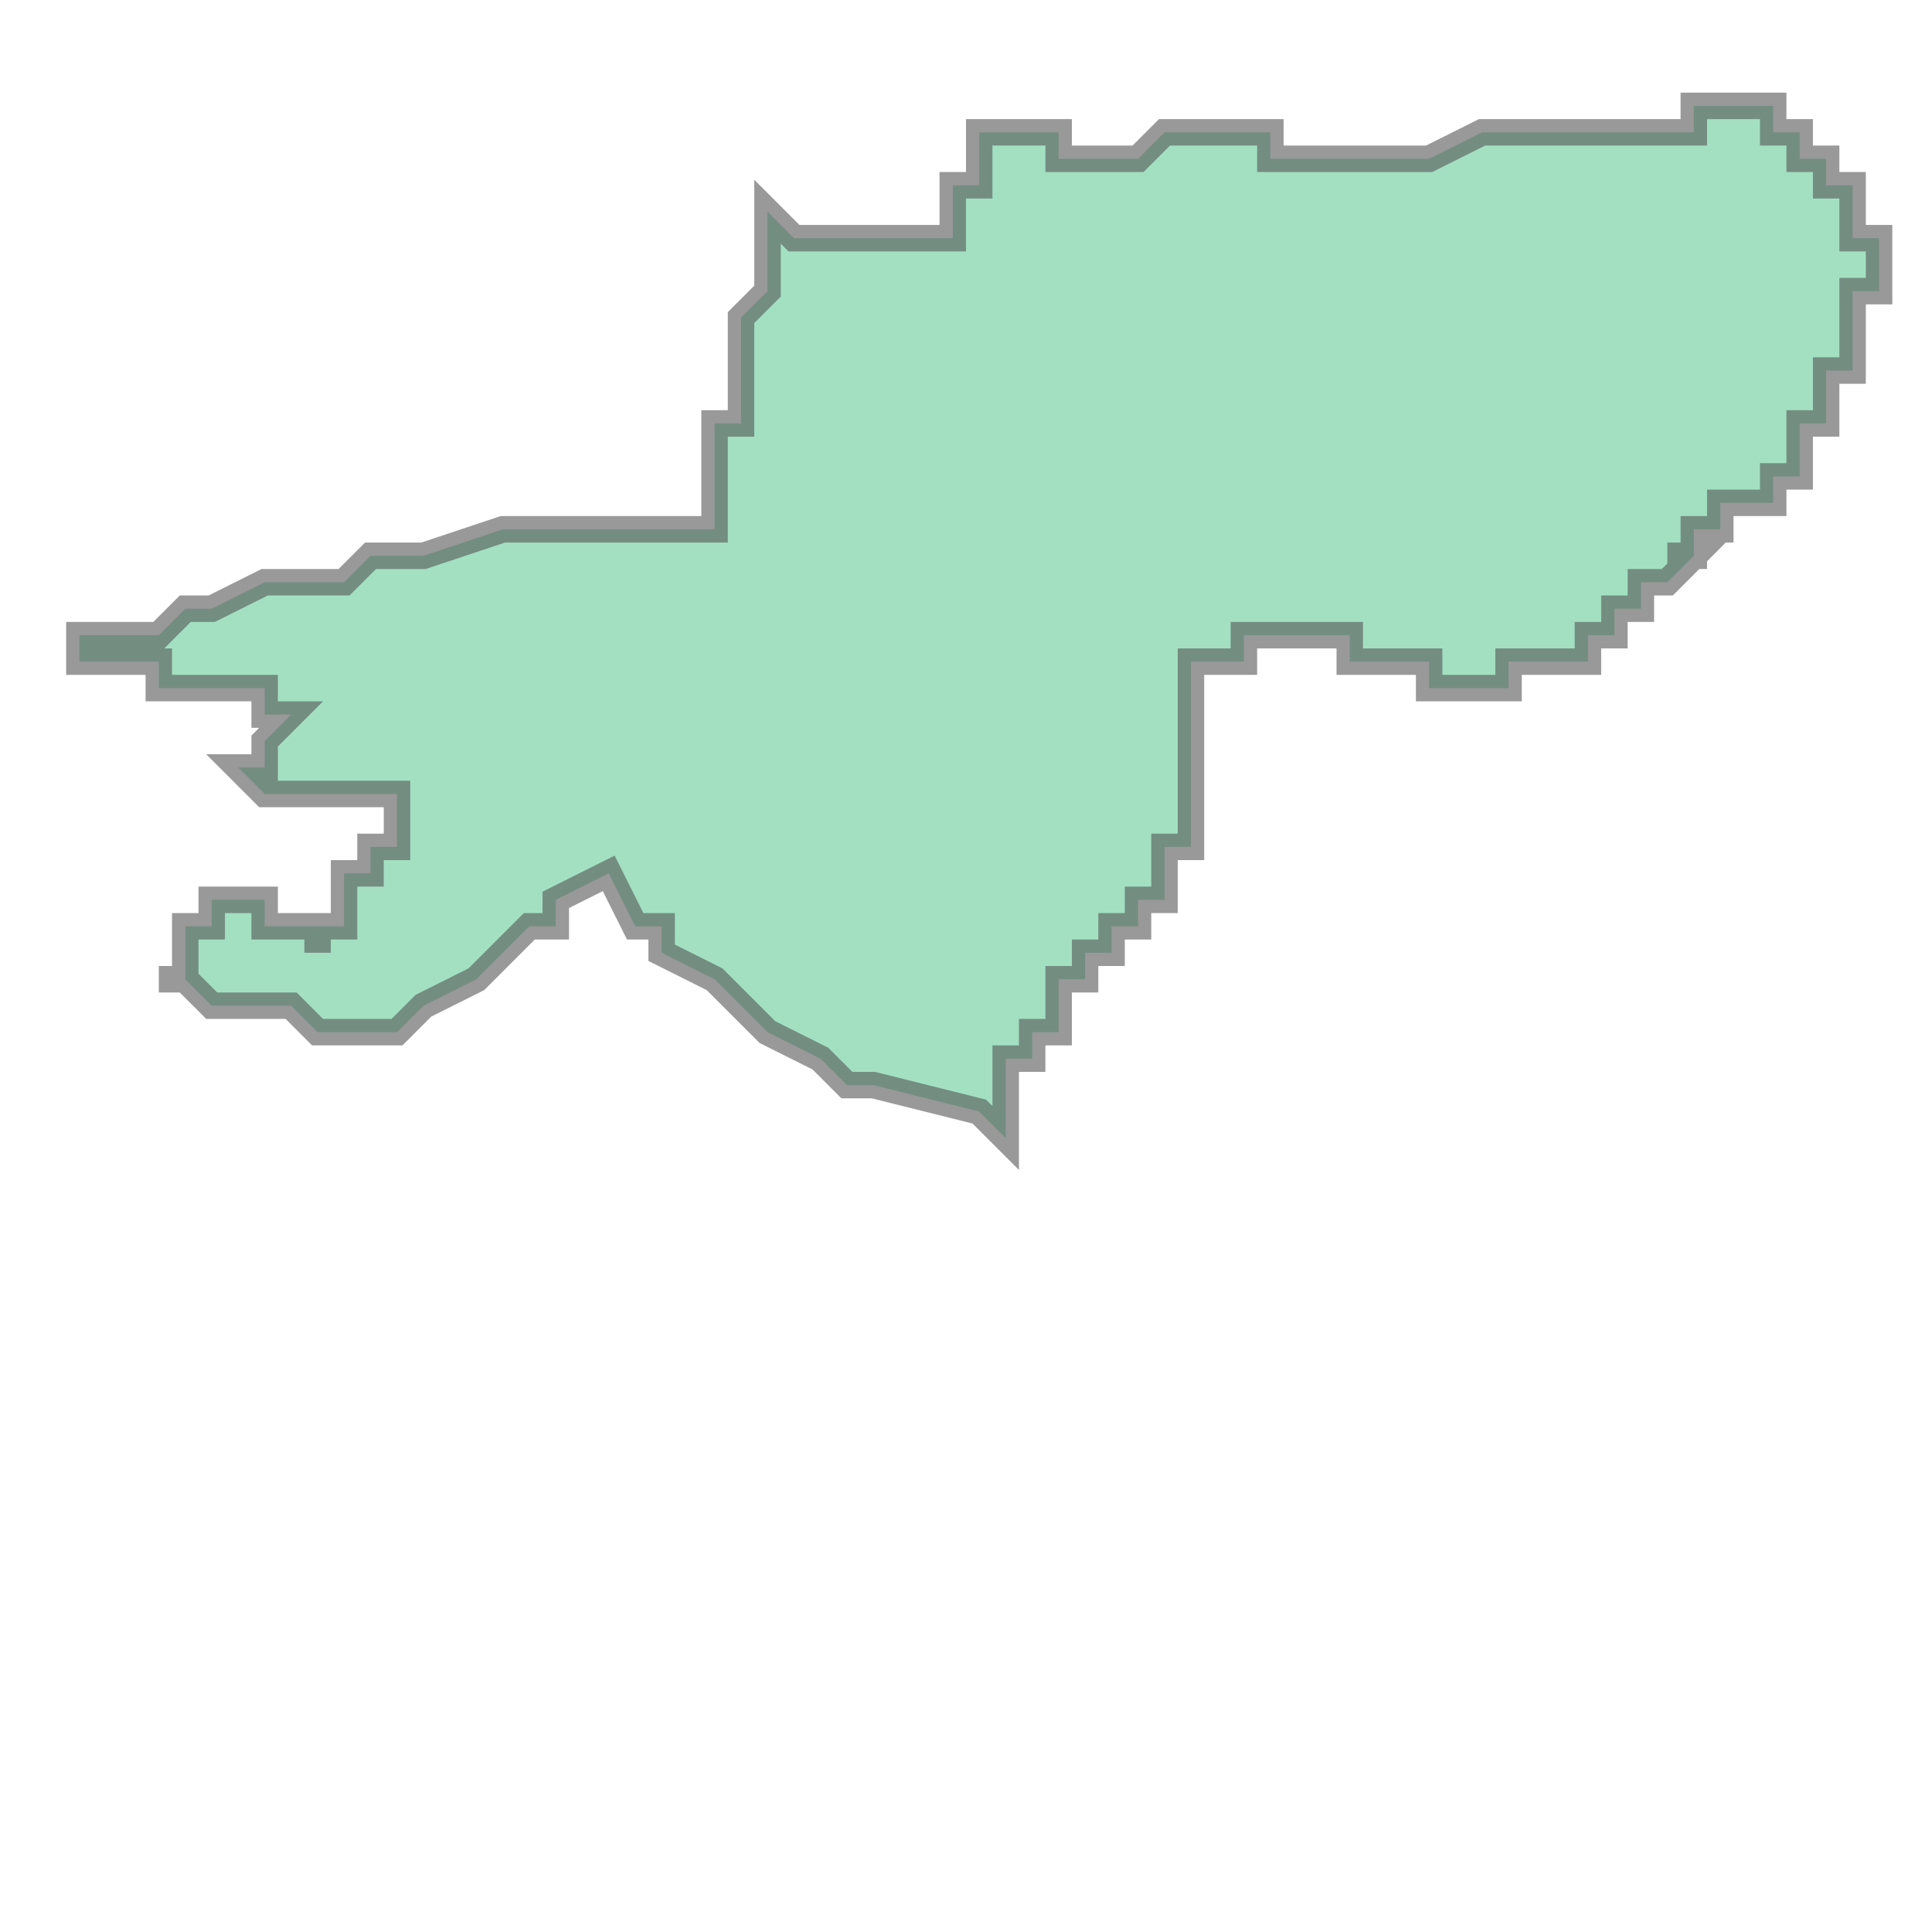 <svg xmlns="http://www.w3.org/2000/svg" xmlns:xlink="http://www.w3.org/1999/xlink" width="100.0" height="100.0" viewBox="-75.25 39.922 0.073 0.045" preserveAspectRatio="xMinYMin meet"><g transform="matrix(1,0,0,-1,0,79.89)"><path fill-rule="evenodd" fill="#66cc99" stroke="#555555" stroke-width="0.001" opacity="0.6" d="M -75.187,39.963 L -75.186,39.963 L -75.186,39.964 L -75.185,39.964 L -75.184,39.964 L -75.184,39.964 L -75.183,39.964 L -75.183,39.964 L -75.183,39.964 L -75.183,39.964 L -75.183,39.964 L -75.183,39.964 L -75.183,39.964 L -75.183,39.964 L -75.183,39.964 L -75.183,39.964 L -75.183,39.964 L -75.183,39.964 L -75.183,39.964 L -75.183,39.964 L -75.183,39.964 L -75.183,39.964 L -75.183,39.964 L -75.183,39.964 L -75.183,39.964 L -75.183,39.964 L -75.183,39.964 L -75.183,39.964 L -75.183,39.964 L -75.183,39.964 L -75.183,39.964 L -75.183,39.964 L -75.183,39.964 L -75.183,39.964 L -75.183,39.964 L -75.183,39.964 L -75.183,39.964 L -75.183,39.963 L -75.183,39.963 L -75.183,39.963 L -75.183,39.963 L -75.183,39.963 L -75.183,39.963 L -75.183,39.963 L -75.183,39.963 L -75.183,39.963 L -75.182,39.963 L -75.182,39.963 L -75.182,39.963 L -75.182,39.963 L -75.182,39.963 L -75.182,39.963 L -75.182,39.963 L -75.182,39.963 L -75.182,39.963 L -75.182,39.963 L -75.182,39.963 L -75.182,39.963 L -75.182,39.963 L -75.182,39.963 L -75.182,39.963 L -75.182,39.963 L -75.182,39.963 L -75.182,39.963 L -75.182,39.963 L -75.182,39.963 L -75.182,39.963 L -75.182,39.963 L -75.182,39.963 L -75.182,39.963 L -75.182,39.963 L -75.182,39.963 L -75.182,39.963 L -75.182,39.963 L -75.182,39.962 L -75.182,39.962 L -75.182,39.962 L -75.182,39.962 L -75.182,39.962 L -75.182,39.962 L -75.182,39.962 L -75.182,39.962 L -75.182,39.962 L -75.182,39.962 L -75.182,39.962 L -75.181,39.962 L -75.181,39.962 L -75.181,39.962 L -75.181,39.962 L -75.181,39.962 L -75.181,39.962 L -75.181,39.962 L -75.181,39.962 L -75.181,39.962 L -75.181,39.962 L -75.181,39.962 L -75.181,39.962 L -75.181,39.962 L -75.181,39.962 L -75.181,39.962 L -75.181,39.962 L -75.181,39.962 L -75.181,39.962 L -75.181,39.962 L -75.181,39.962 L -75.181,39.962 L -75.181,39.962 L -75.181,39.962 L -75.181,39.962 L -75.181,39.961 L -75.181,39.961 L -75.181,39.961 L -75.181,39.961 L -75.181,39.961 L -75.181,39.961 L -75.181,39.961 L -75.181,39.961 L -75.181,39.961 L -75.181,39.961 L -75.181,39.961 L -75.181,39.961 L -75.181,39.961 L -75.181,39.961 L -75.181,39.961 L -75.181,39.961 L -75.181,39.961 L -75.181,39.961 L -75.18,39.961 L -75.18,39.961 L -75.18,39.961 L -75.18,39.961 L -75.18,39.961 L -75.18,39.961 L -75.18,39.961 L -75.18,39.961 L -75.18,39.961 L -75.18,39.961 L -75.18,39.961 L -75.18,39.961 L -75.18,39.961 L -75.18,39.961 L -75.18,39.961 L -75.18,39.961 L -75.18,39.96 L -75.18,39.96 L -75.18,39.96 L -75.18,39.96 L -75.18,39.96 L -75.18,39.96 L -75.18,39.96 L -75.18,39.96 L -75.18,39.96 L -75.18,39.96 L -75.18,39.96 L -75.18,39.96 L -75.18,39.96 L -75.18,39.96 L -75.18,39.96 L -75.18,39.96 L -75.18,39.96 L -75.18,39.96 L -75.18,39.96 L -75.18,39.96 L -75.18,39.96 L -75.18,39.96 L -75.18,39.96 L -75.18,39.96 L -75.18,39.96 L -75.18,39.96 L -75.18,39.96 L -75.18,39.96 L -75.18,39.96 L -75.18,39.96 L -75.18,39.96 L -75.18,39.96 L -75.18,39.96 L -75.18,39.96 L -75.18,39.959 L -75.18,39.959 L -75.18,39.959 L -75.18,39.959 L -75.18,39.959 L -75.18,39.959 L -75.18,39.959 L -75.18,39.959 L -75.18,39.959 L -75.18,39.959 L -75.18,39.959 L -75.18,39.959 L -75.18,39.959 L -75.18,39.959 L -75.18,39.959 L -75.18,39.959 L -75.18,39.959 L -75.18,39.959 L -75.18,39.959 L -75.179,39.959 L -75.179,39.959 L -75.179,39.959 L -75.179,39.959 L -75.179,39.959 L -75.179,39.959 L -75.179,39.959 L -75.179,39.959 L -75.179,39.959 L -75.179,39.959 L -75.179,39.959 L -75.179,39.958 L -75.179,39.958 L -75.179,39.958 L -75.179,39.958 L -75.179,39.958 L -75.179,39.958 L -75.179,39.958 L -75.179,39.958 L -75.179,39.958 L -75.179,39.958 L -75.179,39.958 L -75.179,39.958 L -75.179,39.958 L -75.179,39.958 L -75.179,39.958 L -75.179,39.958 L -75.179,39.958 L -75.179,39.958 L -75.179,39.958 L -75.179,39.958 L -75.179,39.958 L -75.179,39.958 L -75.179,39.958 L -75.179,39.958 L -75.179,39.958 L -75.179,39.958 L -75.179,39.958 L -75.179,39.958 L -75.179,39.958 L -75.179,39.957 L -75.179,39.957 L -75.179,39.957 L -75.179,39.957 L -75.179,39.957 L -75.179,39.957 L -75.179,39.957 L -75.179,39.957 L -75.179,39.957 L -75.179,39.957 L -75.179,39.957 L -75.179,39.957 L -75.179,39.957 L -75.179,39.957 L -75.179,39.957 L -75.179,39.957 L -75.179,39.957 L -75.179,39.957 L -75.179,39.957 L -75.179,39.957 L -75.179,39.957 L -75.179,39.957 L -75.179,39.957 L -75.179,39.957 L -75.179,39.957 L -75.179,39.957 L -75.179,39.957 L -75.18,39.957 L -75.18,39.957 L -75.18,39.957 L -75.18,39.956 L -75.18,39.956 L -75.18,39.956 L -75.18,39.956 L -75.18,39.956 L -75.18,39.956 L -75.18,39.956 L -75.18,39.956 L -75.18,39.956 L -75.18,39.956 L -75.18,39.956 L -75.18,39.956 L -75.18,39.956 L -75.18,39.956 L -75.18,39.956 L -75.18,39.956 L -75.18,39.956 L -75.18,39.956 L -75.18,39.956 L -75.18,39.956 L -75.18,39.956 L -75.18,39.956 L -75.18,39.956 L -75.18,39.956 L -75.18,39.956 L -75.18,39.956 L -75.18,39.956 L -75.18,39.956 L -75.18,39.956 L -75.18,39.956 L -75.18,39.956 L -75.18,39.956 L -75.18,39.956 L -75.18,39.955 L -75.18,39.955 L -75.18,39.955 L -75.18,39.955 L -75.18,39.955 L -75.18,39.955 L -75.18,39.955 L -75.18,39.955 L -75.18,39.955 L -75.18,39.955 L -75.18,39.955 L -75.18,39.955 L -75.18,39.955 L -75.18,39.955 L -75.18,39.955 L -75.18,39.955 L -75.18,39.955 L -75.18,39.955 L -75.18,39.955 L -75.18,39.955 L -75.18,39.955 L -75.18,39.955 L -75.18,39.955 L -75.18,39.955 L -75.18,39.955 L -75.18,39.955 L -75.18,39.955 L -75.18,39.955 L -75.18,39.955 L -75.18,39.955 L -75.18,39.954 L -75.18,39.954 L -75.18,39.954 L -75.18,39.954 L -75.18,39.954 L -75.18,39.954 L -75.18,39.954 L -75.18,39.954 L -75.18,39.954 L -75.18,39.954 L -75.18,39.954 L -75.18,39.954 L -75.18,39.954 L -75.18,39.954 L -75.18,39.954 L -75.18,39.954 L -75.18,39.954 L -75.18,39.954 L -75.181,39.954 L -75.181,39.954 L -75.181,39.954 L -75.181,39.954 L -75.181,39.954 L -75.181,39.954 L -75.181,39.954 L -75.181,39.954 L -75.181,39.954 L -75.181,39.954 L -75.181,39.954 L -75.181,39.954 L -75.181,39.954 L -75.181,39.954 L -75.181,39.954 L -75.181,39.953 L -75.181,39.953 L -75.181,39.953 L -75.181,39.953 L -75.181,39.953 L -75.181,39.953 L -75.181,39.953 L -75.181,39.953 L -75.181,39.953 L -75.181,39.953 L -75.181,39.953 L -75.181,39.953 L -75.181,39.953 L -75.181,39.953 L -75.181,39.953 L -75.181,39.953 L -75.181,39.953 L -75.181,39.953 L -75.181,39.953 L -75.181,39.953 L -75.181,39.953 L -75.181,39.953 L -75.181,39.953 L -75.181,39.953 L -75.181,39.953 L -75.181,39.953 L -75.181,39.953 L -75.181,39.953 L -75.181,39.953 L -75.181,39.953 L -75.181,39.953 L -75.181,39.953 L -75.181,39.952 L -75.181,39.952 L -75.181,39.952 L -75.181,39.952 L -75.181,39.952 L -75.181,39.952 L -75.181,39.952 L -75.181,39.952 L -75.181,39.952 L -75.181,39.952 L -75.182,39.952 L -75.182,39.952 L -75.182,39.952 L -75.182,39.952 L -75.182,39.952 L -75.182,39.952 L -75.182,39.952 L -75.182,39.952 L -75.182,39.952 L -75.182,39.952 L -75.182,39.952 L -75.182,39.952 L -75.182,39.952 L -75.182,39.952 L -75.182,39.952 L -75.182,39.952 L -75.182,39.952 L -75.182,39.952 L -75.182,39.952 L -75.182,39.952 L -75.182,39.952 L -75.182,39.952 L -75.182,39.952 L -75.182,39.951 L -75.182,39.951 L -75.182,39.951 L -75.182,39.951 L -75.182,39.951 L -75.182,39.951 L -75.182,39.951 L -75.182,39.951 L -75.182,39.95 L -75.183,39.95 L -75.183,39.95 L -75.183,39.95 L -75.183,39.95 L -75.183,39.95 L -75.183,39.95 L -75.183,39.95 L -75.183,39.95 L -75.183,39.949 L -75.184,39.949 L -75.184,39.949 L -75.184,39.949 L -75.184,39.949 L -75.184,39.949 L -75.184,39.949 L -75.184,39.949 L -75.184,39.949 L -75.184,39.949 L -75.185,39.949 L -75.185,39.948 L -75.185,39.948 L -75.185,39.948 L -75.185,39.948 L -75.185,39.948 L -75.185,39.948 L -75.185,39.948 L -75.186,39.948 L -75.186,39.948 L -75.186,39.948 L -75.186,39.948 L -75.186,39.947 L -75.186,39.947 L -75.186,39.947 L -75.186,39.947 L -75.187,39.947 L -75.187,39.947 L -75.187,39.947 L -75.187,39.947 L -75.186,39.947 L -75.186,39.947 L -75.186,39.947 L -75.187,39.946 L -75.187,39.946 L -75.187,39.946 L -75.187,39.946 L -75.187,39.946 L -75.187,39.946 L -75.187,39.946 L -75.187,39.946 L -75.187,39.946 L -75.187,39.946 L -75.187,39.946 L -75.187,39.946 L -75.187,39.946 L -75.187,39.946 L -75.187,39.946 L -75.187,39.946 L -75.187,39.946 L -75.188,39.946 L -75.188,39.946 L -75.188,39.946 L -75.188,39.946 L -75.188,39.946 L -75.188,39.946 L -75.188,39.946 L -75.188,39.946 L -75.188,39.946 L -75.188,39.946 L -75.188,39.946 L -75.188,39.946 L -75.188,39.946 L -75.188,39.946 L -75.188,39.946 L -75.188,39.945 L -75.188,39.945 L -75.188,39.945 L -75.188,39.945 L -75.188,39.945 L -75.188,39.945 L -75.188,39.945 L -75.188,39.945 L -75.188,39.945 L -75.188,39.945 L -75.188,39.945 L -75.189,39.945 L -75.189,39.945 L -75.189,39.945 L -75.189,39.945 L -75.189,39.945 L -75.189,39.945 L -75.189,39.945 L -75.189,39.945 L -75.189,39.945 L -75.189,39.945 L -75.189,39.945 L -75.189,39.945 L -75.189,39.945 L -75.189,39.944 L -75.189,39.944 L -75.189,39.944 L -75.19,39.944 L -75.19,39.944 L -75.19,39.944 L -75.19,39.944 L -75.19,39.944 L -75.19,39.944 L -75.19,39.944 L -75.19,39.944 L -75.19,39.944 L -75.19,39.944 L -75.19,39.944 L -75.19,39.944 L -75.19,39.943 L -75.19,39.943 L -75.191,39.943 L -75.191,39.943 L -75.191,39.943 L -75.191,39.943 L -75.191,39.943 L -75.191,39.943 L -75.191,39.943 L -75.192,39.943 L -75.192,39.943 L -75.192,39.943 L -75.192,39.943 L -75.192,39.943 L -75.192,39.943 L -75.192,39.943 L -75.192,39.943 L -75.193,39.943 L -75.193,39.942 L -75.193,39.942 L -75.193,39.942 L -75.193,39.942 L -75.193,39.942 L -75.194,39.942 L -75.194,39.942 L -75.194,39.942 L -75.194,39.942 L -75.194,39.942 L -75.194,39.942 L -75.194,39.942 L -75.194,39.942 L -75.194,39.942 L -75.195,39.942 L -75.195,39.942 L -75.195,39.942 L -75.195,39.942 L -75.195,39.942 L -75.196,39.942 L -75.196,39.942 L -75.196,39.942 L -75.196,39.942 L -75.196,39.942 L -75.196,39.943 L -75.197,39.943 L -75.197,39.943 L -75.197,39.943 L -75.197,39.943 L -75.197,39.943 L -75.197,39.943 L -75.197,39.943 L -75.197,39.943 L -75.198,39.943 L -75.198,39.943 L -75.198,39.943 L -75.198,39.943 L -75.198,39.943 L -75.198,39.943 L -75.199,39.943 L -75.199,39.943 L -75.199,39.944 L -75.199,39.944 L -75.199,39.944 L -75.199,39.944 L -75.2,39.944 L -75.2,39.944 L -75.2,39.944 L -75.2,39.944 L -75.2,39.944 L -75.2,39.944 L -75.201,39.944 L -75.201,39.944 L -75.201,39.944 L -75.201,39.944 L -75.201,39.944 L -75.202,39.944 L -75.202,39.944 L -75.202,39.944 L -75.202,39.944 L -75.202,39.944 L -75.202,39.944 L -75.203,39.944 L -75.203,39.944 L -75.203,39.944 L -75.203,39.944 L -75.203,39.943 L -75.203,39.943 L -75.204,39.943 L -75.204,39.943 L -75.204,39.943 L -75.204,39.943 L -75.204,39.943 L -75.204,39.943 L -75.204,39.943 L -75.205,39.943 L -75.205,39.943 L -75.205,39.942 L -75.205,39.942 L -75.205,39.942 L -75.205,39.942 L -75.205,39.942 L -75.205,39.942 L -75.205,39.942 L -75.205,39.942 L -75.205,39.941 L -75.205,39.941 L -75.205,39.941 L -75.205,39.941 L -75.205,39.941 L -75.205,39.941 L -75.205,39.941 L -75.205,39.941 L -75.205,39.941 L -75.205,39.94 L -75.205,39.94 L -75.205,39.94 L -75.205,39.94 L -75.205,39.94 L -75.205,39.94 L -75.205,39.94 L -75.205,39.939 L -75.205,39.939 L -75.205,39.939 L -75.205,39.939 L -75.205,39.939 L -75.205,39.939 L -75.205,39.939 L -75.205,39.938 L -75.205,39.938 L -75.205,39.938 L -75.205,39.938 L -75.205,39.938 L -75.205,39.938 L -75.205,39.938 L -75.205,39.937 L -75.205,39.937 L -75.205,39.937 L -75.205,39.937 L -75.205,39.937 L -75.205,39.937 L -75.205,39.937 L -75.205,39.937 L -75.205,39.937 L -75.205,39.936 L -75.205,39.936 L -75.205,39.936 L -75.205,39.936 L -75.205,39.936 L -75.206,39.936 L -75.206,39.936 L -75.206,39.935 L -75.206,39.935 L -75.206,39.935 L -75.206,39.935 L -75.206,39.935 L -75.206,39.935 L -75.206,39.935 L -75.206,39.935 L -75.206,39.935 L -75.206,39.934 L -75.206,39.934 L -75.207,39.934 L -75.207,39.934 L -75.207,39.934 L -75.207,39.934 L -75.207,39.934 L -75.207,39.934 L -75.207,39.934 L -75.207,39.934 L -75.207,39.933 L -75.207,39.933 L -75.207,39.933 L -75.208,39.933 L -75.208,39.933 L -75.208,39.933 L -75.208,39.933 L -75.208,39.933 L -75.208,39.932 L -75.208,39.932 L -75.208,39.932 L -75.208,39.932 L -75.208,39.932 L -75.209,39.932 L -75.209,39.932 L -75.209,39.932 L -75.209,39.932 L -75.209,39.931 L -75.209,39.931 L -75.209,39.931 L -75.209,39.931 L -75.209,39.931 L -75.209,39.931 L -75.209,39.931 L -75.21,39.931 L -75.21,39.93 L -75.21,39.93 L -75.21,39.93 L -75.21,39.93 L -75.21,39.93 L -75.21,39.93 L -75.21,39.93 L -75.21,39.93 L -75.21,39.93 L -75.21,39.929 L -75.211,39.929 L -75.211,39.929 L -75.211,39.929 L -75.211,39.929 L -75.211,39.929 L -75.211,39.929 L -75.211,39.929 L -75.211,39.929 L -75.211,39.928 L -75.211,39.928 L -75.211,39.928 L -75.211,39.928 L -75.212,39.928 L -75.212,39.928 L -75.212,39.928 L -75.212,39.928 L -75.212,39.927 L -75.212,39.927 L -75.212,39.927 L -75.212,39.927 L -75.212,39.927 L -75.212,39.927 L -75.212,39.927 L -75.212,39.926 L -75.212,39.926 L -75.212,39.926 L -75.212,39.926 L -75.212,39.926 L -75.212,39.926 L -75.212,39.926 L -75.212,39.926 L -75.212,39.925 L -75.212,39.925 L -75.212,39.925 L -75.213,39.926 L -75.217,39.927 L -75.217,39.927 L -75.218,39.927 L -75.219,39.928 L -75.219,39.928 L -75.221,39.929 L -75.221,39.929 L -75.221,39.929 L -75.222,39.93 L -75.222,39.93 L -75.223,39.931 L -75.223,39.931 L -75.223,39.931 L -75.223,39.931 L -75.225,39.932 L -75.225,39.933 L -75.226,39.933 L -75.227,39.935 L -75.229,39.934 L -75.229,39.933 L -75.229,39.933 L -75.23,39.933 L -75.23,39.933 L -75.23,39.933 L -75.231,39.932 L -75.232,39.931 L -75.232,39.931 L -75.234,39.93 L -75.235,39.929 L -75.235,39.929 L -75.236,39.929 L -75.236,39.929 L -75.236,39.929 L -75.237,39.929 L -75.238,39.929 L -75.238,39.929 L -75.239,39.93 L -75.241,39.93 L -75.242,39.93 L -75.243,39.931 L -75.244,39.931 L -75.244,39.931 L -75.244,39.931 L -75.244,39.931 L -75.244,39.931 L -75.244,39.931 L -75.243,39.931 L -75.243,39.932 L -75.243,39.932 L -75.243,39.932 L -75.243,39.932 L -75.243,39.932 L -75.243,39.932 L -75.243,39.932 L -75.243,39.932 L -75.243,39.932 L -75.243,39.932 L -75.243,39.932 L -75.243,39.933 L -75.243,39.933 L -75.243,39.933 L -75.242,39.933 L -75.242,39.933 L -75.242,39.933 L -75.242,39.933 L -75.242,39.933 L -75.242,39.933 L -75.242,39.933 L -75.242,39.933 L -75.242,39.934 L -75.242,39.934 L -75.241,39.934 L -75.241,39.934 L -75.241,39.934 L -75.241,39.934 L -75.241,39.934 L -75.24,39.934 L -75.24,39.934 L -75.24,39.933 L -75.24,39.933 L -75.239,39.933 L -75.239,39.933 L -75.239,39.933 L -75.239,39.933 L -75.239,39.933 L -75.238,39.933 L -75.238,39.933 L -75.238,39.933 L -75.238,39.933 L -75.238,39.932 L -75.238,39.933 L -75.237,39.933 L -75.237,39.933 L -75.237,39.933 L -75.237,39.933 L -75.237,39.933 L -75.237,39.933 L -75.237,39.933 L -75.237,39.933 L -75.237,39.934 L -75.237,39.934 L -75.237,39.934 L -75.237,39.934 L -75.237,39.934 L -75.237,39.934 L -75.237,39.934 L -75.237,39.935 L -75.237,39.935 L -75.236,39.935 L -75.236,39.935 L -75.236,39.935 L -75.236,39.935 L -75.236,39.935 L -75.236,39.936 L -75.236,39.936 L -75.236,39.936 L -75.235,39.936 L -75.235,39.936 L -75.235,39.936 L -75.235,39.936 L -75.235,39.936 L -75.235,39.937 L -75.235,39.937 L -75.235,39.937 L -75.235,39.937 L -75.235,39.937 L -75.235,39.937 L -75.235,39.937 L -75.235,39.937 L -75.235,39.937 L -75.235,39.938 L -75.235,39.938 L -75.235,39.938 L -75.235,39.938 L -75.235,39.938 L -75.235,39.938 L -75.235,39.938 L -75.235,39.938 L -75.235,39.938 L -75.236,39.938 L -75.236,39.938 L -75.236,39.938 L -75.236,39.938 L -75.237,39.938 L -75.237,39.938 L -75.237,39.938 L -75.237,39.938 L -75.237,39.938 L -75.238,39.938 L -75.238,39.938 L -75.238,39.938 L -75.238,39.938 L -75.238,39.938 L -75.238,39.938 L -75.239,39.938 L -75.239,39.938 L -75.239,39.938 L -75.239,39.938 L -75.239,39.938 L -75.239,39.938 L -75.24,39.938 L -75.24,39.938 L -75.24,39.938 L -75.24,39.938 L -75.24,39.938 L -75.24,39.938 L -75.24,39.938 L -75.24,39.938 L -75.241,39.939 L -75.241,39.939 L -75.241,39.939 L -75.241,39.939 L -75.241,39.939 L -75.241,39.939 L -75.241,39.939 L -75.241,39.939 L -75.24,39.939 L -75.24,39.939 L -75.24,39.94 L -75.24,39.94 L -75.24,39.94 L -75.24,39.94 L -75.24,39.94 L -75.24,39.94 L -75.24,39.94 L -75.24,39.94 L -75.24,39.94 L -75.239,39.941 L -75.239,39.941 L -75.239,39.941 L -75.239,39.941 L -75.239,39.941 L -75.24,39.941 L -75.24,39.941 L -75.24,39.942 L -75.24,39.942 L -75.24,39.942 L -75.24,39.942 L -75.24,39.942 L -75.24,39.942 L -75.24,39.942 L -75.241,39.942 L -75.241,39.942 L -75.241,39.942 L -75.241,39.942 L -75.241,39.942 L -75.242,39.942 L -75.242,39.942 L -75.242,39.942 L -75.242,39.942 L -75.243,39.942 L -75.243,39.942 L -75.243,39.942 L -75.243,39.942 L -75.243,39.942 L -75.243,39.942 L -75.244,39.942 L -75.244,39.942 L -75.244,39.943 L -75.244,39.943 L -75.245,39.943 L -75.245,39.943 L -75.245,39.943 L -75.245,39.943 L -75.246,39.943 L -75.246,39.943 L -75.246,39.943 L -75.246,39.943 L -75.246,39.943 L -75.246,39.943 L -75.246,39.943 L -75.247,39.943 L -75.247,39.943 L -75.247,39.943 L -75.247,39.943 L -75.247,39.943 L -75.247,39.943 L -75.247,39.943 L -75.247,39.943 L -75.247,39.944 L -75.246,39.944 L -75.245,39.944 L -75.244,39.944 L -75.243,39.945 L -75.242,39.945 L -75.24,39.946 L -75.24,39.946 L -75.239,39.946 L -75.239,39.946 L -75.238,39.946 L -75.237,39.946 L -75.236,39.947 L -75.236,39.947 L -75.236,39.947 L -75.236,39.947 L -75.235,39.947 L -75.234,39.947 L -75.234,39.947 L -75.231,39.948 L -75.23,39.948 L -75.23,39.948 L -75.229,39.948 L -75.229,39.948 L -75.228,39.948 L -75.227,39.948 L -75.226,39.948 L -75.225,39.948 L -75.225,39.948 L -75.225,39.948 L -75.223,39.948 L -75.223,39.948 L -75.223,39.948 L -75.223,39.949 L -75.223,39.95 L -75.223,39.951 L -75.223,39.952 L -75.222,39.952 L -75.222,39.953 L -75.222,39.953 L -75.222,39.954 L -75.222,39.954 L -75.222,39.955 L -75.222,39.955 L -75.222,39.956 L -75.222,39.956 L -75.221,39.957 L -75.221,39.957 L -75.221,39.958 L -75.221,39.959 L -75.221,39.96 L -75.22,39.959 L -75.219,39.959 L -75.219,39.959 L -75.217,39.959 L -75.214,39.959 L -75.214,39.96 L -75.214,39.961 L -75.213,39.961 L -75.213,39.963 L -75.212,39.963 L -75.212,39.963 L -75.211,39.963 L -75.21,39.963 L -75.21,39.962 L -75.209,39.962 L -75.209,39.962 L -75.209,39.962 L -75.208,39.962 L -75.207,39.962 L -75.206,39.963 L -75.205,39.963 L -75.204,39.963 L -75.204,39.963 L -75.202,39.963 L -75.202,39.962 L -75.202,39.962 L -75.202,39.962 L -75.202,39.962 L -75.202,39.962 L -75.201,39.962 L -75.201,39.962 L -75.2,39.962 L -75.199,39.962 L -75.197,39.962 L -75.196,39.962 L -75.194,39.963 L -75.194,39.963 L -75.193,39.963 L -75.193,39.963 L -75.191,39.963 L -75.191,39.963 L -75.19,39.963 L -75.188,39.963 L -75.188,39.963 L -75.187,39.963 z" /></g></svg>